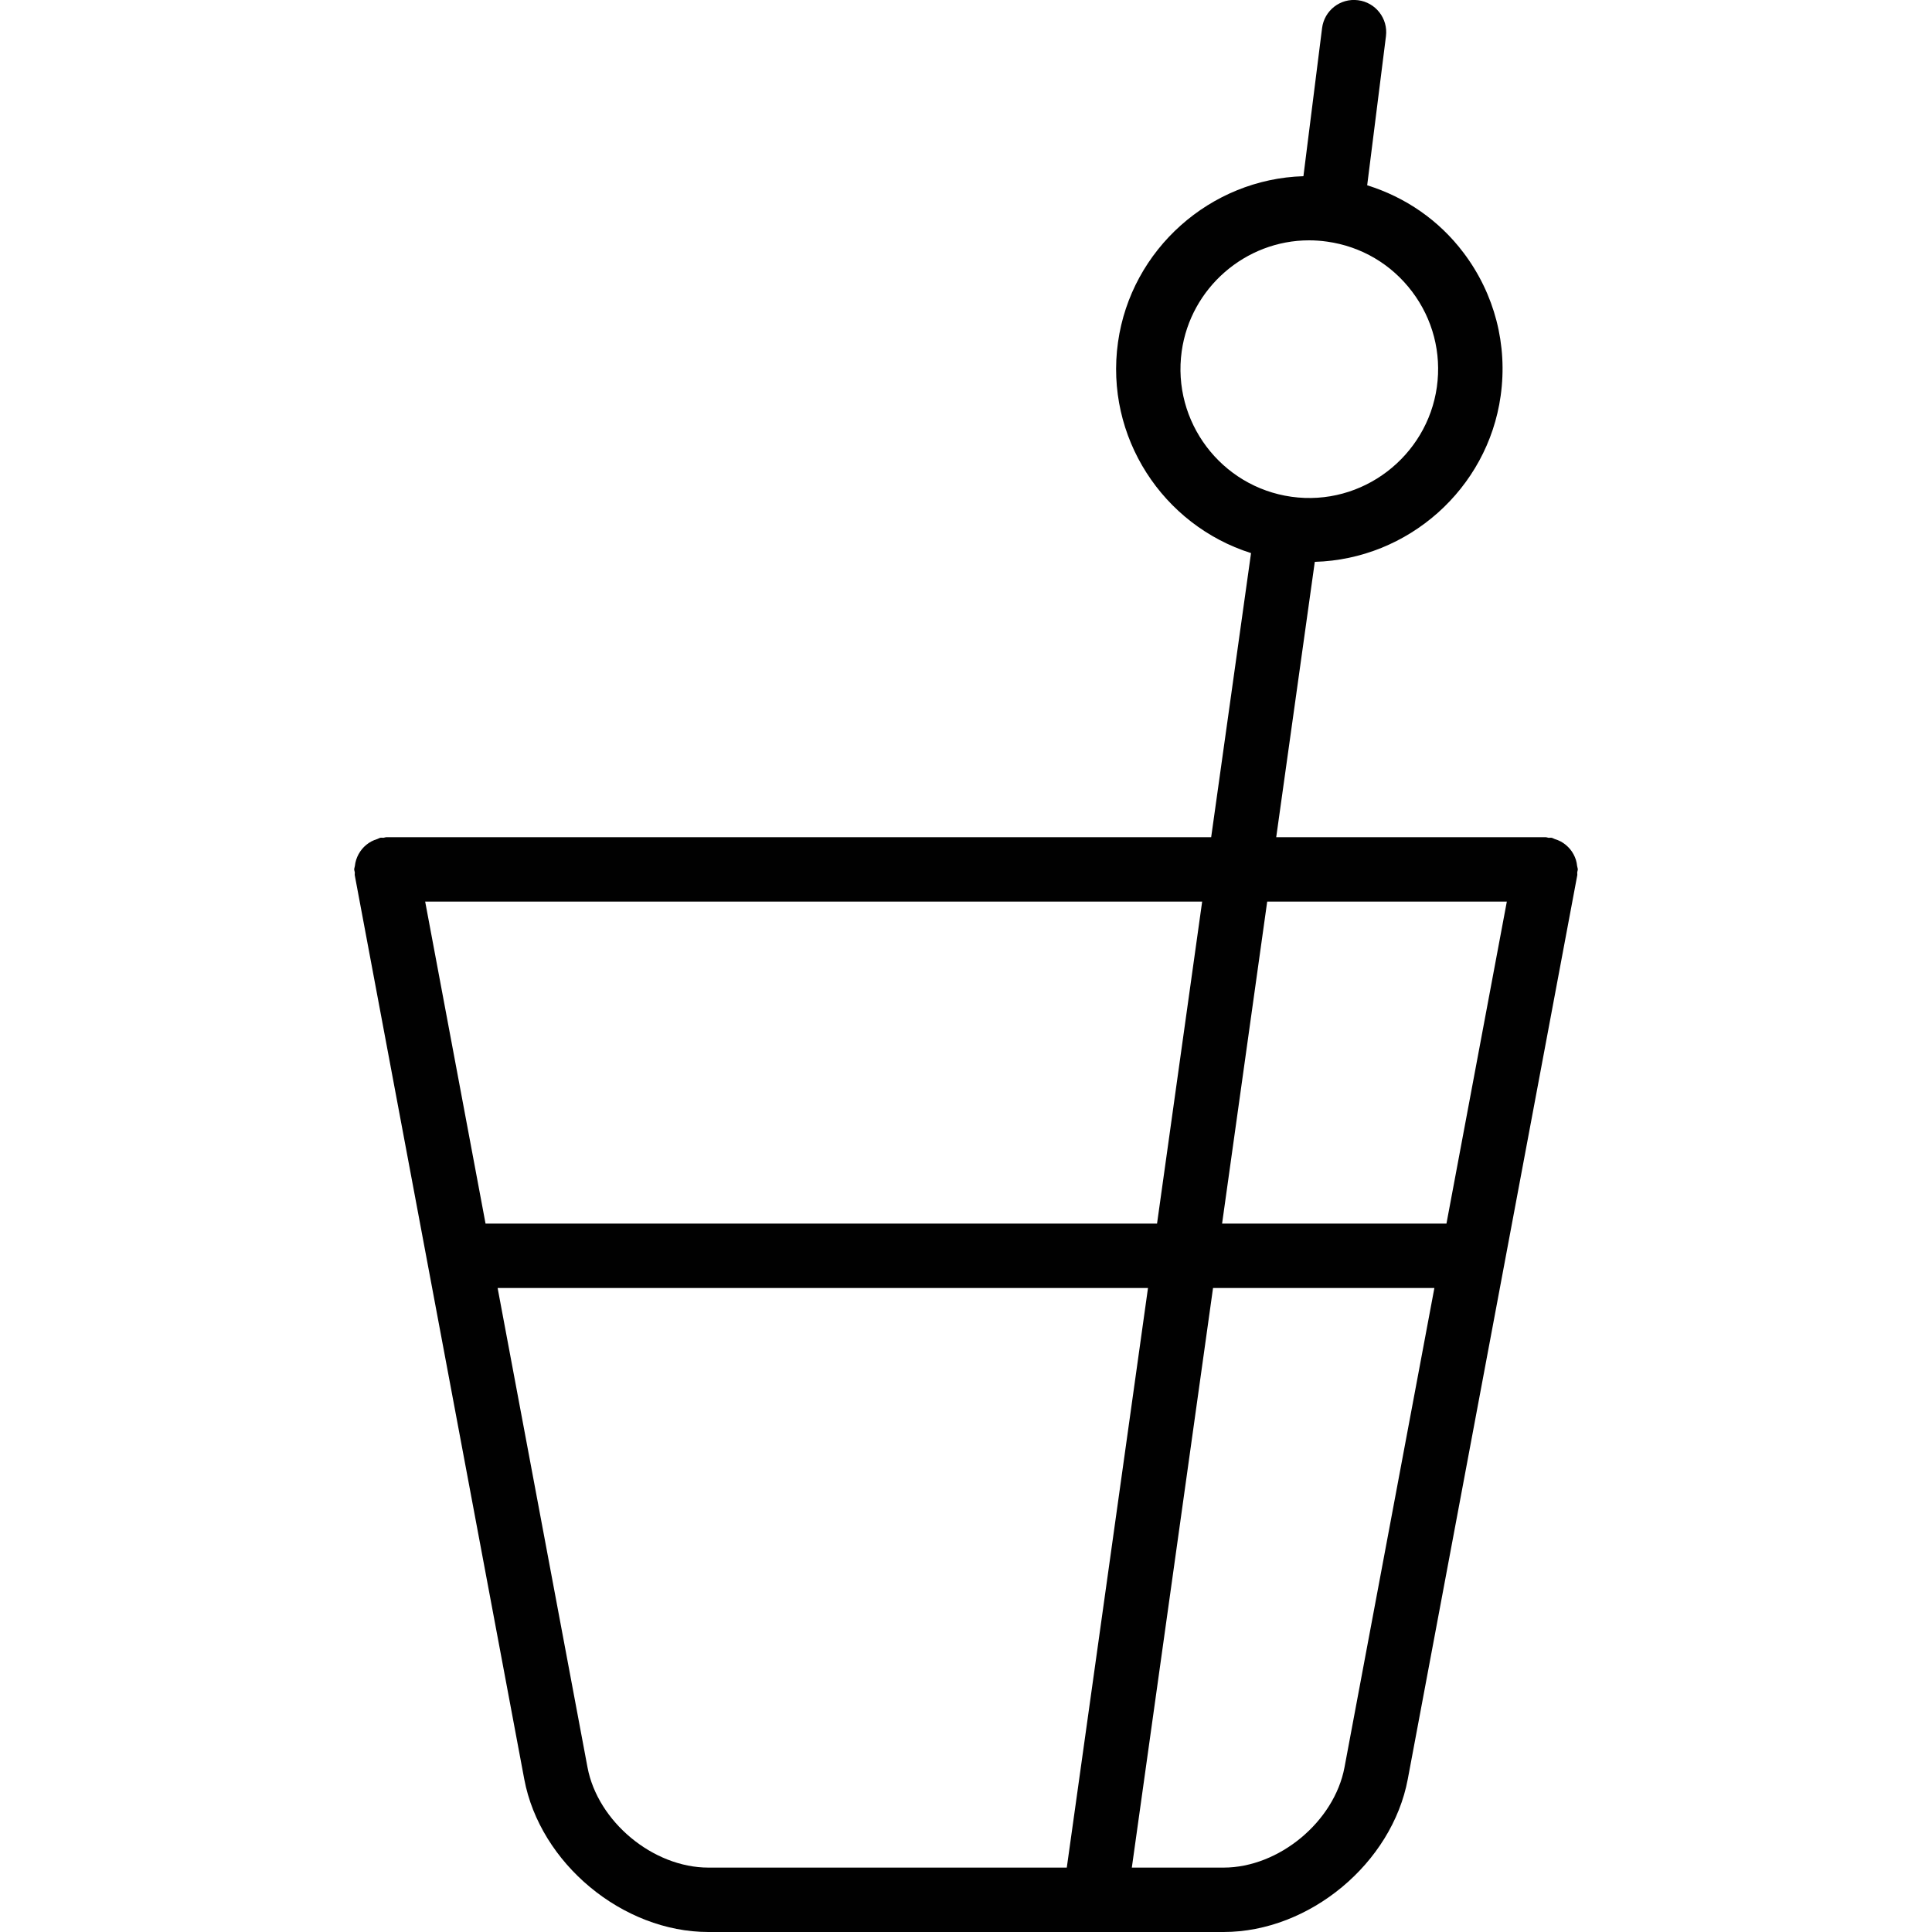 <?xml version="1.0" encoding="utf-8"?>
<!-- Generator: Adobe Illustrator 17.0.0, SVG Export Plug-In . SVG Version: 6.00 Build 0)  -->
<!DOCTYPE svg PUBLIC "-//W3C//DTD SVG 1.1//EN" "http://www.w3.org/Graphics/SVG/1.1/DTD/svg11.dtd">
<svg version="1.1" id="Layer_1" xmlns="http://www.w3.org/2000/svg" xmlns:xlink="http://www.w3.org/1999/xlink" x="0px" y="0px"
	 width="60px" height="60px" viewBox="0 0 60 60" enable-background="new 0 0 60 60" xml:space="preserve">
<g>
	<path fill="#010101" d="M11.021,26.895C11.017,26.931,11,26.963,11,27c0,0.033,0.016,0.061,0.019,0.093
		c0.003,0.031-0.007,0.06-0.001,0.091l5.263,28.068C16.771,57.87,19.337,60,22,60h16c2.663,0,5.229-2.13,5.72-4.748l5.263-28.068
		c0.006-0.031-0.004-0.06-0.001-0.091C48.984,27.061,49,27.033,49,27c0-0.037-0.017-0.069-0.021-0.105
		c-0.007-0.068-0.019-0.132-0.039-0.195c-0.02-0.061-0.044-0.117-0.074-0.172c-0.031-0.057-0.065-0.108-0.106-0.157
		c-0.041-0.049-0.085-0.092-0.134-0.133c-0.049-0.04-0.099-0.074-0.156-0.105c-0.059-0.032-0.12-0.055-0.185-0.075
		c-0.035-0.011-0.063-0.033-0.099-0.04c-0.032-0.006-0.061,0.004-0.093,0.001C48.06,26.015,48.033,26,48,26h-8.366l1.198-8.551
		c2.899-0.082,5.367-2.263,5.772-5.154c0.223-1.587-0.187-3.166-1.152-4.445c-0.763-1.012-1.807-1.726-2.993-2.096l0.583-4.63
		c0.069-0.548-0.319-1.048-0.867-1.117c-0.552-0.071-1.049,0.32-1.117,0.867l-0.579,4.598c-2.889,0.087-5.354,2.271-5.759,5.158
		c-0.412,2.938,1.392,5.68,4.132,6.547L37.614,26H12c-0.032,0-0.06,0.015-0.091,0.018c-0.032,0.003-0.061-0.007-0.093-0.001
		c-0.037,0.007-0.064,0.03-0.099,0.04c-0.066,0.02-0.126,0.043-0.185,0.075c-0.057,0.031-0.107,0.065-0.156,0.105
		c-0.05,0.041-0.093,0.083-0.134,0.133c-0.041,0.05-0.075,0.101-0.106,0.157c-0.03,0.055-0.054,0.111-0.074,0.172
		C11.04,26.763,11.029,26.827,11.021,26.895z M36.699,10.909c0.275-1.964,1.976-3.445,3.954-3.445c0.186,0,0.373,0.013,0.562,0.04
		c1.059,0.148,1.996,0.7,2.639,1.552c0.644,0.853,0.917,1.905,0.769,2.963c-0.302,2.148-2.308,3.717-4.518,3.408
		C37.922,15.119,36.394,13.093,36.699,10.909z M18.245,54.884L15.454,40h20.198L33.13,58H22C20.281,58,18.562,56.573,18.245,54.884z
		 M41.755,54.884C41.438,56.573,39.719,58,38,58h-2.85l2.522-18h6.874L41.755,54.884z M46.796,28l-1.875,10h-6.968l1.401-10H46.796z
		 M35.933,38H15.079l-1.875-10h24.13L35.933,38z"/>
</g>
</svg>
